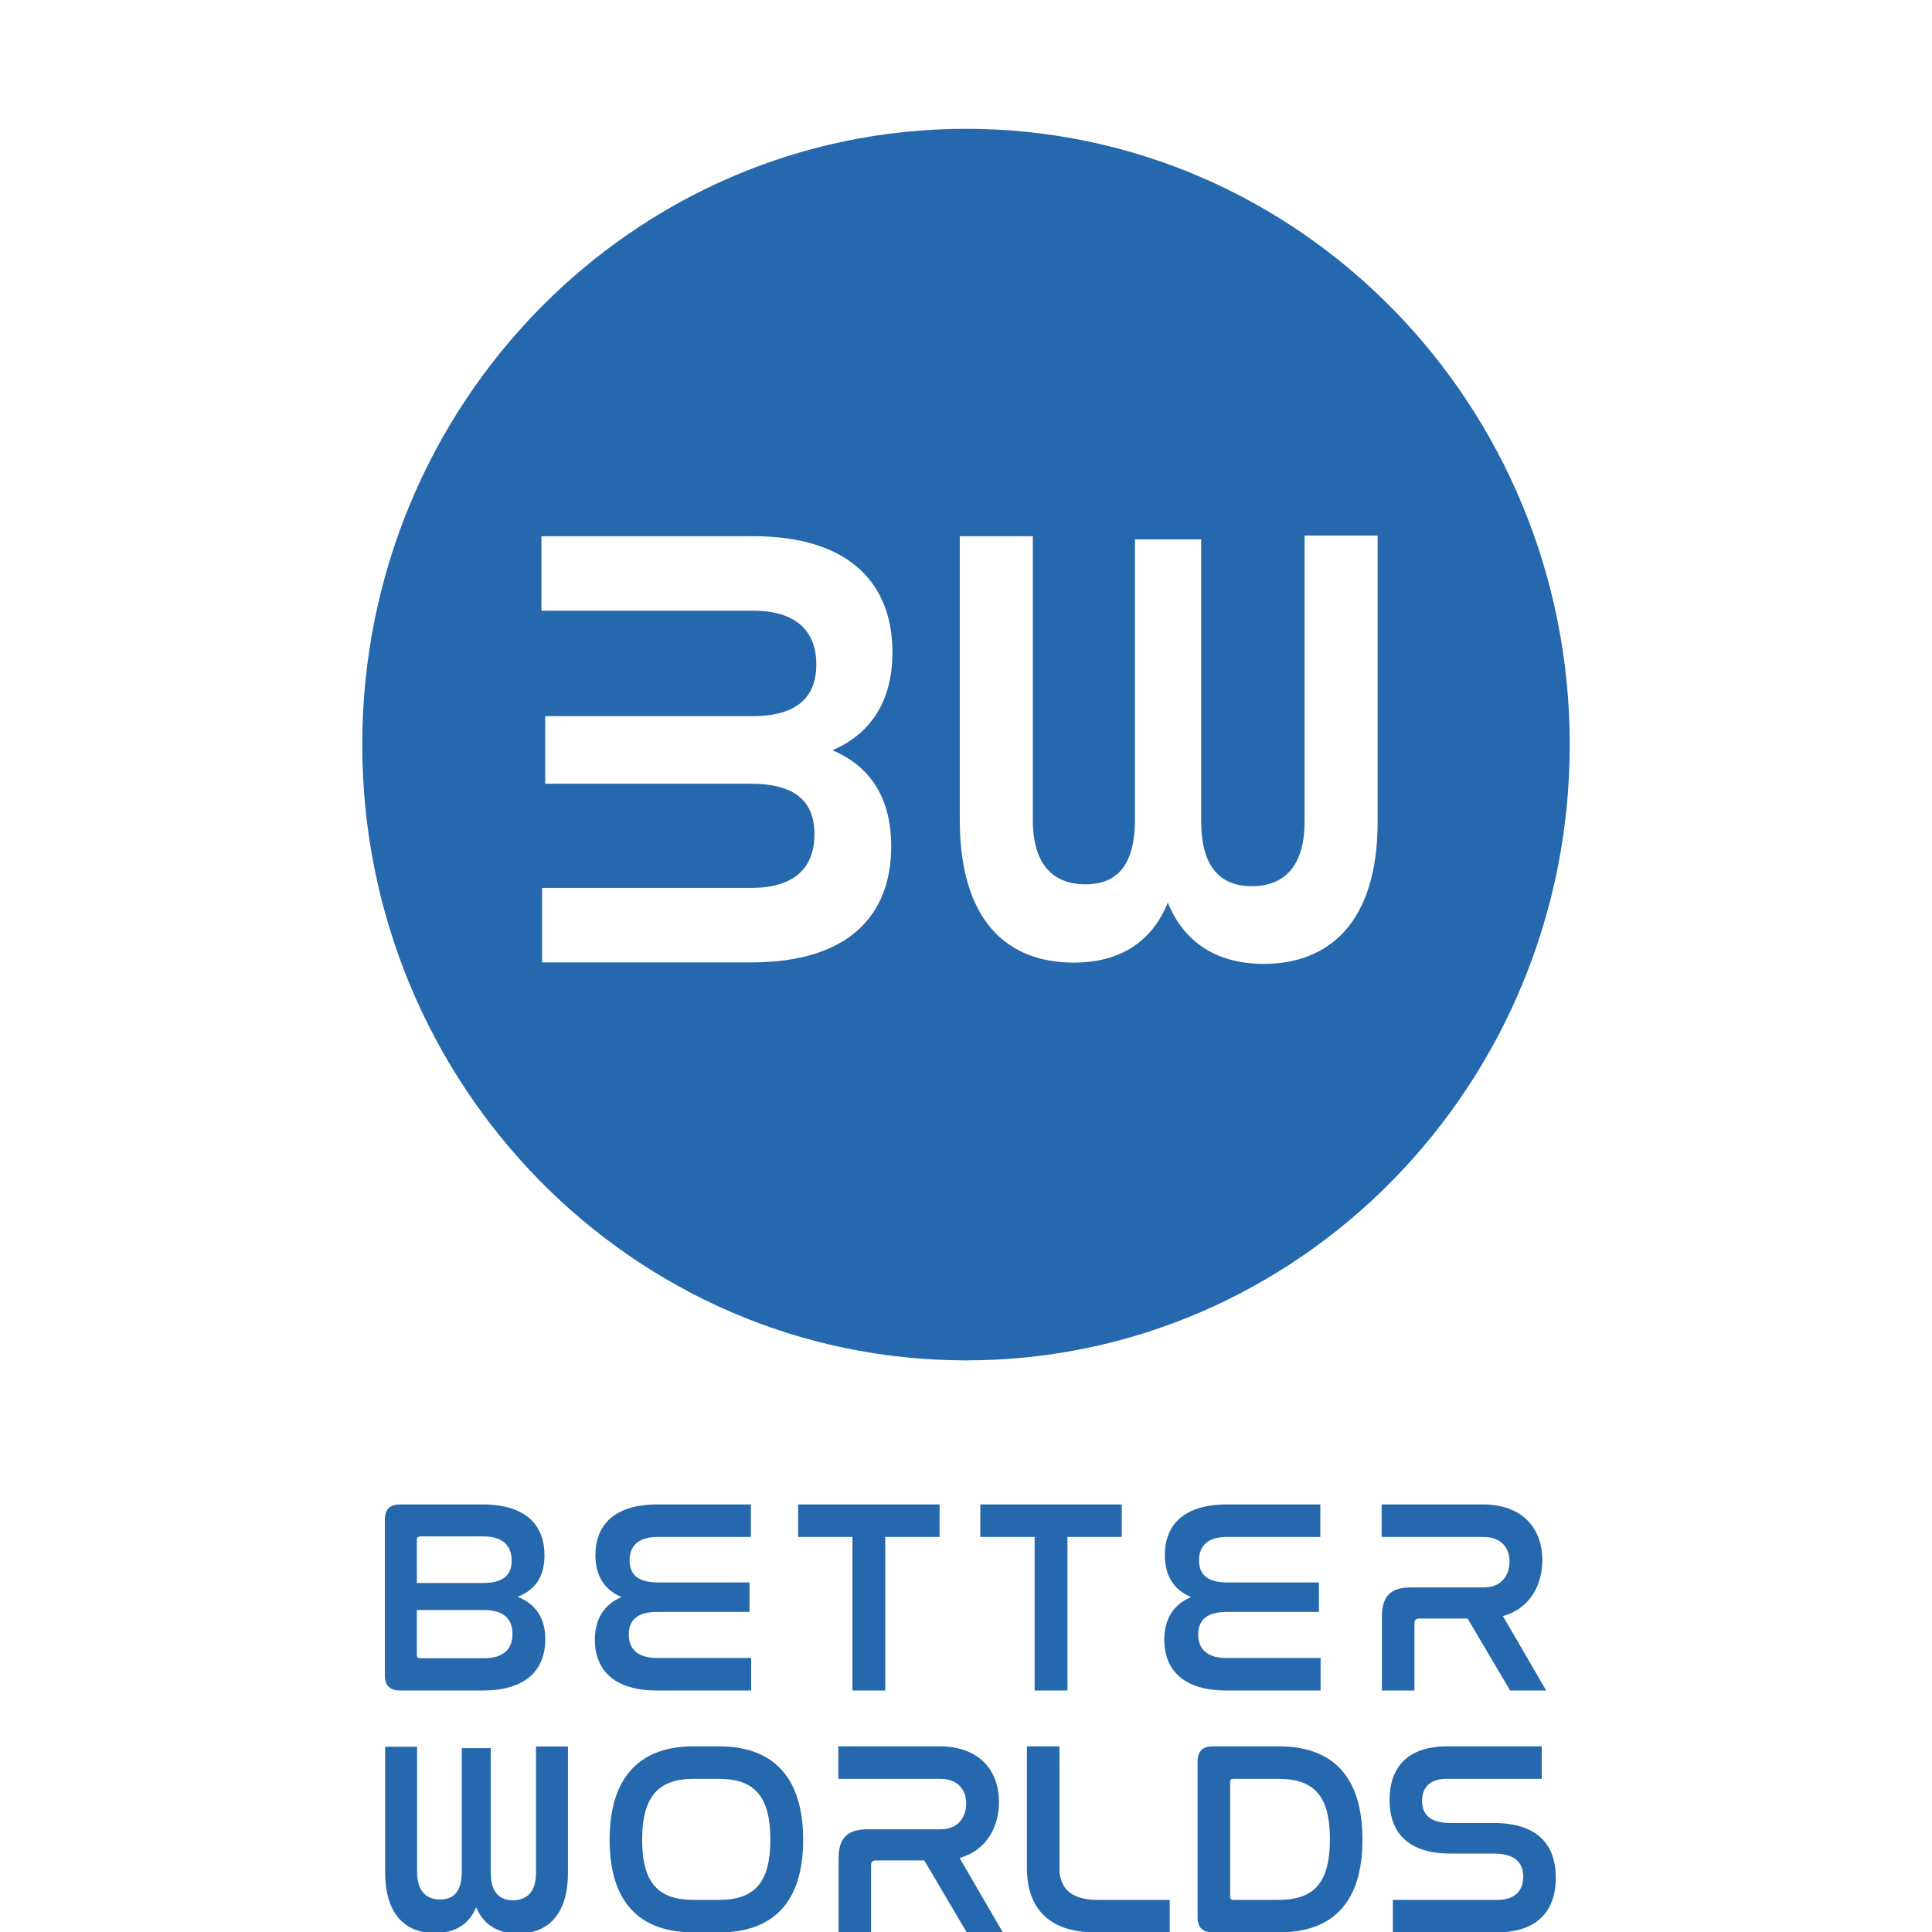 <svg width="480" height="480" viewBox="0 0 480 480" fill="none" xmlns="http://www.w3.org/2000/svg">
<g clip-path="url(#clip0_2_26)">
<path fill-rule="evenodd" clip-rule="evenodd" d="M240 337.982C322.843 337.982 390 269.486 390 184.991C390 100.496 322.843 32 240 32C157.157 32 90 100.496 90 184.991C90 269.486 157.157 337.982 240 337.982ZM266.753 239.157C250.143 239.157 238.454 228.648 238.454 203.706L238.454 133.219H256.602L256.602 203.706C256.602 214.844 261.678 219.706 269.675 219.706C278.134 219.706 281.979 214.216 281.979 203.549L281.979 134.003H298.435V204.02C298.435 214.687 302.588 220.177 311.047 220.177C319.198 220.177 324.119 215 324.119 204.177L324.119 133.062H342.267V204.177C342.267 229.275 330.117 239.471 313.969 239.471C302.126 239.471 294.129 233.981 290.13 224.255C286.132 234.138 278.134 239.157 266.753 239.157ZM221.42 210.239C221.42 227.18 211.116 239.102 186.662 239.102H134.678L134.678 220.592H186.662C197.581 220.592 202.349 215.415 202.349 207.258C202.349 198.631 196.966 194.709 186.508 194.709L135.447 194.709L135.447 177.925H186.969C197.428 177.925 202.811 173.69 202.811 165.062C202.811 156.748 197.735 151.729 187.123 151.729L134.525 151.729V133.219H187.123C211.731 133.219 221.728 145.611 221.728 162.082C221.728 174.16 216.345 182.317 206.809 186.396C216.498 190.474 221.42 198.631 221.42 210.239Z" fill="#2568AE"/>
<path d="M95.683 465.049C95.683 475.749 100.797 480.258 108.065 480.258C113.045 480.258 116.545 478.104 118.294 473.865C120.044 478.037 123.544 480.393 128.725 480.393C135.792 480.393 141.108 476.018 141.108 465.251L141.108 433.91L133.167 433.91L133.167 465.251C133.167 469.894 131.013 472.115 127.447 472.115C123.745 472.115 121.928 469.76 121.928 465.184L121.928 434.314L114.727 434.314L114.728 464.982C114.728 469.558 113.045 471.913 109.344 471.913C105.845 471.913 103.624 469.827 103.624 465.049L103.623 433.977L95.683 433.977L95.683 465.049Z" fill="#2568AE"/>
<path d="M99.452 373.767C96.849 373.767 95.617 374.999 95.617 377.534V416.233C95.617 418.767 96.849 420 99.452 420H120C130.891 420 135.48 414.657 135.48 407.26C135.48 401.918 133.014 398.493 128.631 396.712C132.946 395 135.275 391.78 135.275 386.438C135.275 378.904 130.685 373.767 119.795 373.767H99.452ZM103.562 400H120.206C124.932 400 127.329 402.055 127.329 405.959C127.329 409.726 125.069 411.986 120.206 411.986H104.452C103.904 411.986 103.562 411.781 103.562 411.233V400ZM103.562 382.534C103.562 381.986 103.904 381.712 104.452 381.712H120.069C125 381.712 127.124 384.109 127.124 387.739C127.124 391.507 124.795 393.287 120 393.287H103.562V382.534ZM163.408 373.767C152.518 373.767 147.929 378.972 147.929 386.369C147.929 391.438 150.121 395 154.436 396.781C150.189 398.561 147.792 402.123 147.792 407.397C147.792 414.589 152.244 420 163.203 420H186.628V411.918H163.203C158.477 411.918 156.217 409.726 156.217 406.096C156.217 402.329 158.614 400.479 163.271 400.479H186.217V393.15H163.477C158.819 393.15 156.422 391.438 156.422 387.671C156.422 384.109 158.545 381.849 163.408 381.849H186.559V373.767H163.408ZM198.296 373.767V381.849H211.79V420H219.941V381.849H233.434V373.767H198.296ZM243.559 373.767V381.849H257.052V420H265.203V381.849H278.696V373.767H243.559ZM304.881 373.767C293.99 373.767 289.401 378.972 289.401 386.369C289.401 391.438 291.593 395 295.908 396.781C291.661 398.561 289.264 402.123 289.264 407.397C289.264 414.589 293.716 420 304.675 420H328.1V411.918H304.675C299.949 411.918 297.689 409.726 297.689 406.096C297.689 402.329 300.086 400.479 304.744 400.479H327.689V393.15H304.949C300.291 393.15 297.894 391.438 297.894 387.671C297.894 384.109 300.017 381.849 304.881 381.849H328.032V373.767H304.881ZM343.262 373.767V381.849H368.605C373.057 381.849 375.043 384.657 375.043 387.945C375.043 391.233 373.194 394.383 368.605 394.383H350.591C345.522 394.383 343.33 396.507 343.33 401.712V420H351.413V403.287C351.413 402.466 351.824 402.123 352.577 402.123H364.632L375.18 420H384.153L373.399 401.507C380.454 399.52 383.194 393.356 383.194 387.602C383.194 380.205 378.742 373.767 368.331 373.767H343.262Z" fill="#2568AE"/>
<path d="M172.35 433.868C158.925 433.868 151.459 441.54 151.459 457.088C151.459 472.567 158.857 480.102 172.35 480.102H178.651C192.145 480.102 199.542 472.567 199.542 457.088C199.542 441.54 192.076 433.868 178.651 433.868H172.35ZM178.651 441.951C187.556 441.951 191.391 446.471 191.391 457.019C191.391 467.636 187.556 472.02 178.651 472.02H172.35C163.377 472.02 159.542 467.636 159.542 457.088C159.542 446.471 163.446 441.951 172.35 441.951H178.651ZM208.269 433.868V441.951H233.611C238.064 441.951 240.05 444.759 240.05 448.047C240.05 451.334 238.201 454.485 233.611 454.485H215.598C210.529 454.485 208.337 456.608 208.337 461.814V480.102H216.419V463.389C216.419 462.567 216.83 462.225 217.584 462.225H229.639L240.187 480.102H249.16L238.406 461.608C245.461 459.622 248.201 453.458 248.201 447.704C248.201 440.307 243.749 433.868 233.337 433.868H208.269ZM255.134 433.868V464.143C255.134 473.389 259.928 480.102 272.189 480.102H290.613V472.02H272.668C265.408 472.02 263.216 468.526 263.216 464.074V433.868H255.134ZM301.372 433.868C298.769 433.868 297.536 435.101 297.536 437.636V476.335C297.536 478.869 298.769 480.102 301.372 480.102H317.673C331.235 480.102 338.495 472.567 338.495 457.019C338.495 441.403 331.167 433.868 317.673 433.868H301.372ZM305.618 442.773C305.618 442.156 305.892 441.951 306.509 441.951H317.673C326.646 441.951 330.413 446.403 330.413 456.951C330.413 467.567 326.646 472.02 317.673 472.02H306.509C305.892 472.02 305.618 471.814 305.618 471.198V442.773ZM359.612 433.868C349.338 433.868 345.229 439.485 345.229 447.156C345.229 453.595 348.106 460.513 360.434 460.513H371.188C376.873 460.513 378.448 463.252 378.448 466.266C378.448 469.622 376.462 472.02 372.078 472.02H346.051V480.102H371.804C382.352 480.102 386.531 474.348 386.531 466.54C386.531 459.896 383.585 452.91 370.982 452.91H360.16C354.749 452.91 353.311 450.238 353.311 447.43C353.311 444.211 355.16 441.951 359.339 441.951H383.037V433.868H359.612Z" fill="#2568AE"/>
</g>
<defs>
<clipPath id="clip0_2_26">
<rect width="480" height="480" fill="white"/>
</clipPath>
</defs>
</svg>

